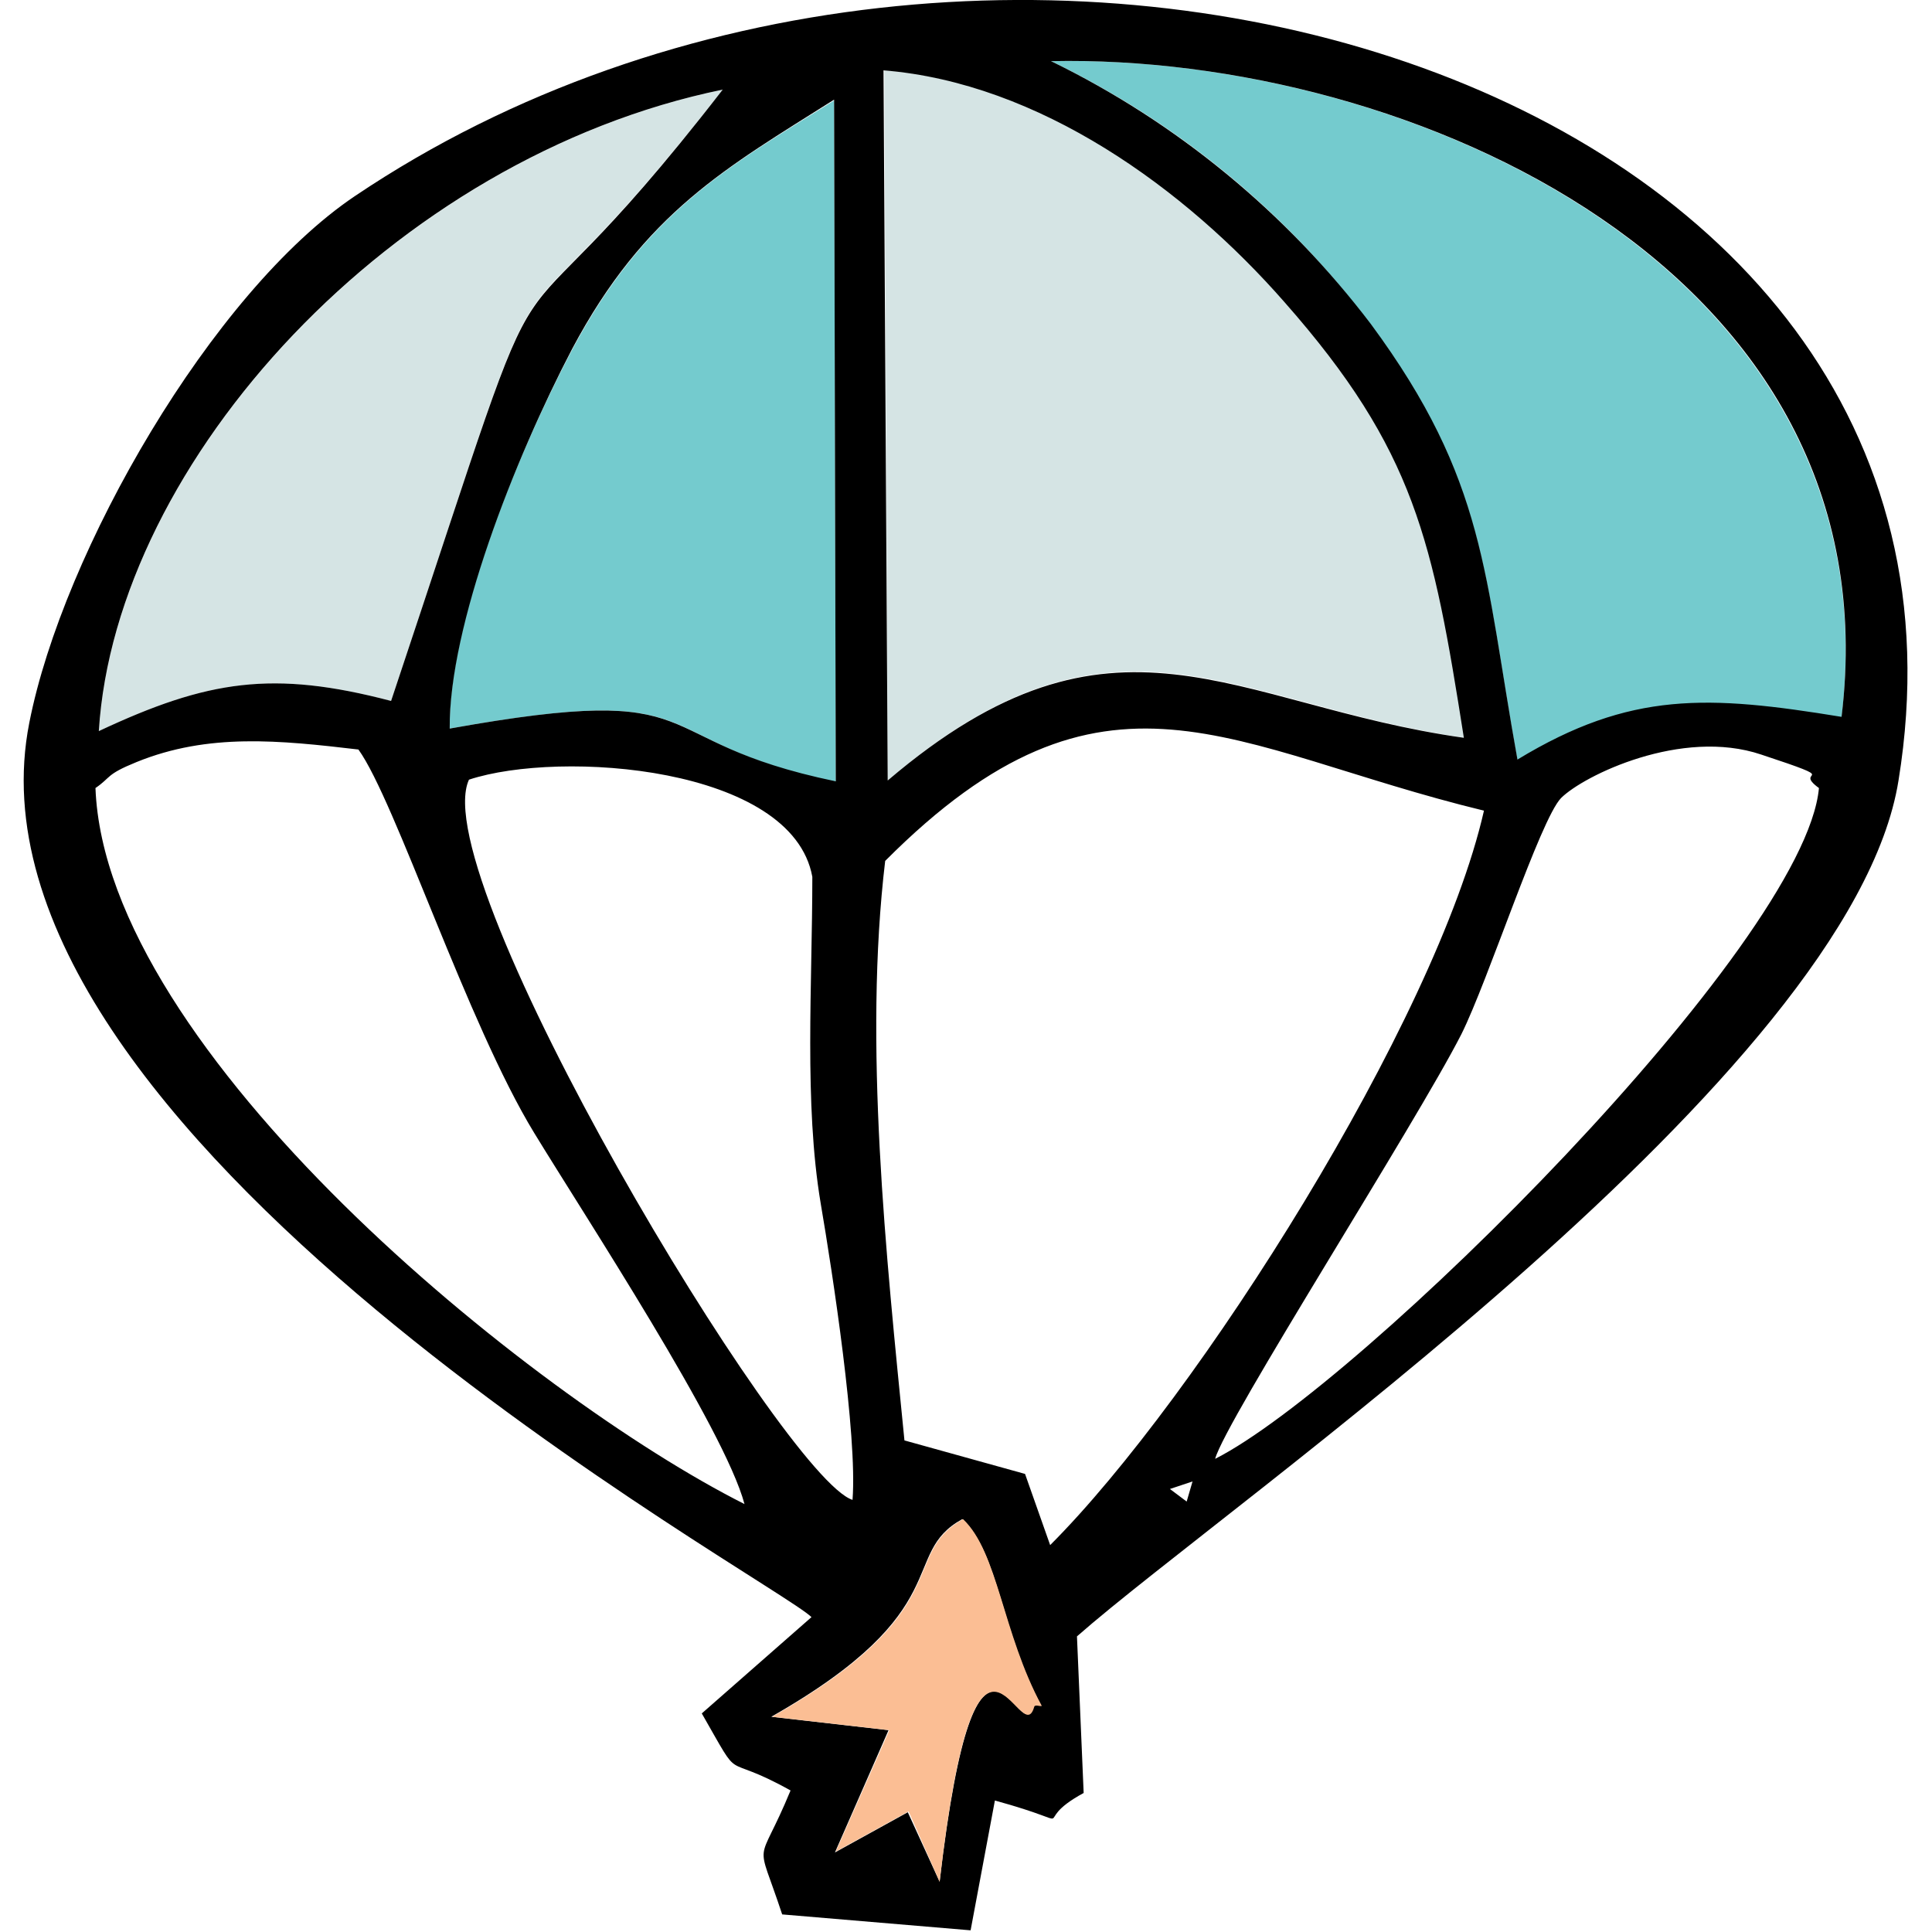 <?xml version="1.0" encoding="utf-8"?>
<!-- Generator: Adobe Illustrator 24.1.2, SVG Export Plug-In . SVG Version: 6.00 Build 0)  -->
<svg version="1.1" id="Слой_1" xmlns="http://www.w3.org/2000/svg" xmlns:xlink="http://www.w3.org/1999/xlink" x="0px" y="0px"
	 viewBox="0 0 230.7 230.7" style="enable-background:new 0 0 230.7 230.7;" xml:space="preserve">
<style type="text/css">
	.st0{fill-rule:evenodd;clip-rule:evenodd;fill:#74CBCE;}
	.st1{fill-rule:evenodd;clip-rule:evenodd;fill:#D5E4E4;}
	.st2{fill-rule:evenodd;clip-rule:evenodd;}
	.st3{fill-rule:evenodd;clip-rule:evenodd;fill:#FBBE94;}
</style>
<path class="st0" d="M125.5,7.3c15.1,7.3,28.2,18.1,38.2,31.5c13.8,18.8,13.5,29.8,17.5,52c13.5-8.2,22.8-7.7,38.7-5.1
	C226.3,32.1,168.1,6.4,125.5,7.3z"/>
<path class="st0" d="M53.7,87c32.4-5.8,22.6,1.4,46.1,6.4l-0.2-81.4c-12.8,8-22.6,13.4-31.3,29.8C61.4,54.9,53.5,74.8,53.7,87z"/>
<path class="st1" d="M106,93.2c27.1-23.2,41.1-9.1,68.9-5.1c-3.7-23.6-5.8-34.3-21.4-52c-12-13.7-29.4-26.3-47.9-27.7L106,93.2z"/>
<path class="st1" d="M86.3,10.7c-39.3,8.1-72.5,44.4-74.5,76.6c13-6.1,20.8-7.3,34.9-3.6C68.7,17.8,56.3,49.2,86.3,10.7z"/>
<path class="st2" d="M112.2,224.7l-3.8-8.3l-8.7,4.8l6.4-14.6l-14-1.6c22.5-12.8,15.2-19.4,22.8-23.6c4.3,3.9,4.7,13.6,9.4,22.2
	c-0.3,0.1-0.8-0.2-0.9,0.1C121.9,209.5,116.7,186.3,112.2,224.7z M142.4,176.9l-0.7,2.4l-2-1.5L142.4,176.9z M145.1,174.2l-2.7,2.7
	L145.1,174.2z M11.4,94.1c1.9-1.3,1.2-1.6,4.9-3.1c8.6-3.5,17.1-2.6,26.5-1.5c4.4,6.1,13,32.7,21,45.8c6.1,10,22.7,35.3,25.1,44.3
	C63.3,166.7,12.6,125.6,11.4,94.1z M145.1,174.2c1.2-4.5,24-40.1,29.4-50.7c3.2-6.4,9.4-25.6,11.9-28.2c2.7-2.7,14.4-8.4,23.9-5.2
	c10.3,3.4,3.6,1.6,6.9,4C215.5,112.8,162.3,165.5,145.1,174.2z M125.4,184.5l-3-8.5l-14.4-4c-2.2-22.2-4.9-47.4-2.3-69.2
	c26.3-26.4,41-13.4,71.5-6C171.5,121.9,143,166.9,125.4,184.5z M56,93.1c10.9-3.6,38.6-1.6,41,11.6c0,12.8-1,27.1,1,39
	c1.4,8.2,4.4,27.7,3.8,35.4C93.6,176.5,50.6,104.8,56,93.1z M53.7,87c-0.1-12.2,7.7-32.1,14.6-45.3C77,25.3,86.8,20,99.6,11.9
	l0.2,81.4C76.2,88.4,86,81.2,53.7,87L53.7,87z M106,93.2l-0.5-84.8c18.6,1.5,36,14.1,47.9,27.7c15.6,17.7,17.7,28.5,21.4,52
	C147.1,84.2,133.1,70.1,106,93.2L106,93.2z M86.3,10.7c-29.9,38.6-17.6,7.1-39.6,73c-14.1-3.7-21.9-2.5-34.9,3.6
	C13.8,55.1,46.9,18.8,86.3,10.7z M125.5,7.3c42.7-0.9,100.9,24.8,94.4,78.3c-15.9-2.6-25.2-3.1-38.7,5.1c-4-22.2-3.7-33.3-17.5-52
	C153.6,25.4,140.5,14.6,125.5,7.3z M96.9,193.1l-13.1,11.5c5.1,8.9,2,4.4,10.6,9.2c-4,9.7-4.2,5.1-1,14.8l22.5,1.9l2.9-15.5
	c11.3,3.1,3.6,2.9,10.6-0.9l-0.8-18.7c18.3-16.1,92.5-67.1,98.1-102.2C240.5,8.4,117.9-27.4,42.4,23.4C25.3,34.9,7.5,65.9,3.5,86.3
	C-6.2,135.2,92.3,188.6,96.9,193.1z"/>
<path class="st3" d="M112.2,224.7c4.4-38.3,9.7-15.2,11.3-20.9c0.1-0.3,0.7,0,0.9-0.1c-4.7-8.7-5.2-18.3-9.4-22.3
	c-7.7,4.3-0.3,10.8-22.8,23.6l14,1.6l-6.4,14.5l8.7-4.8L112.2,224.7z"/>
</svg>
